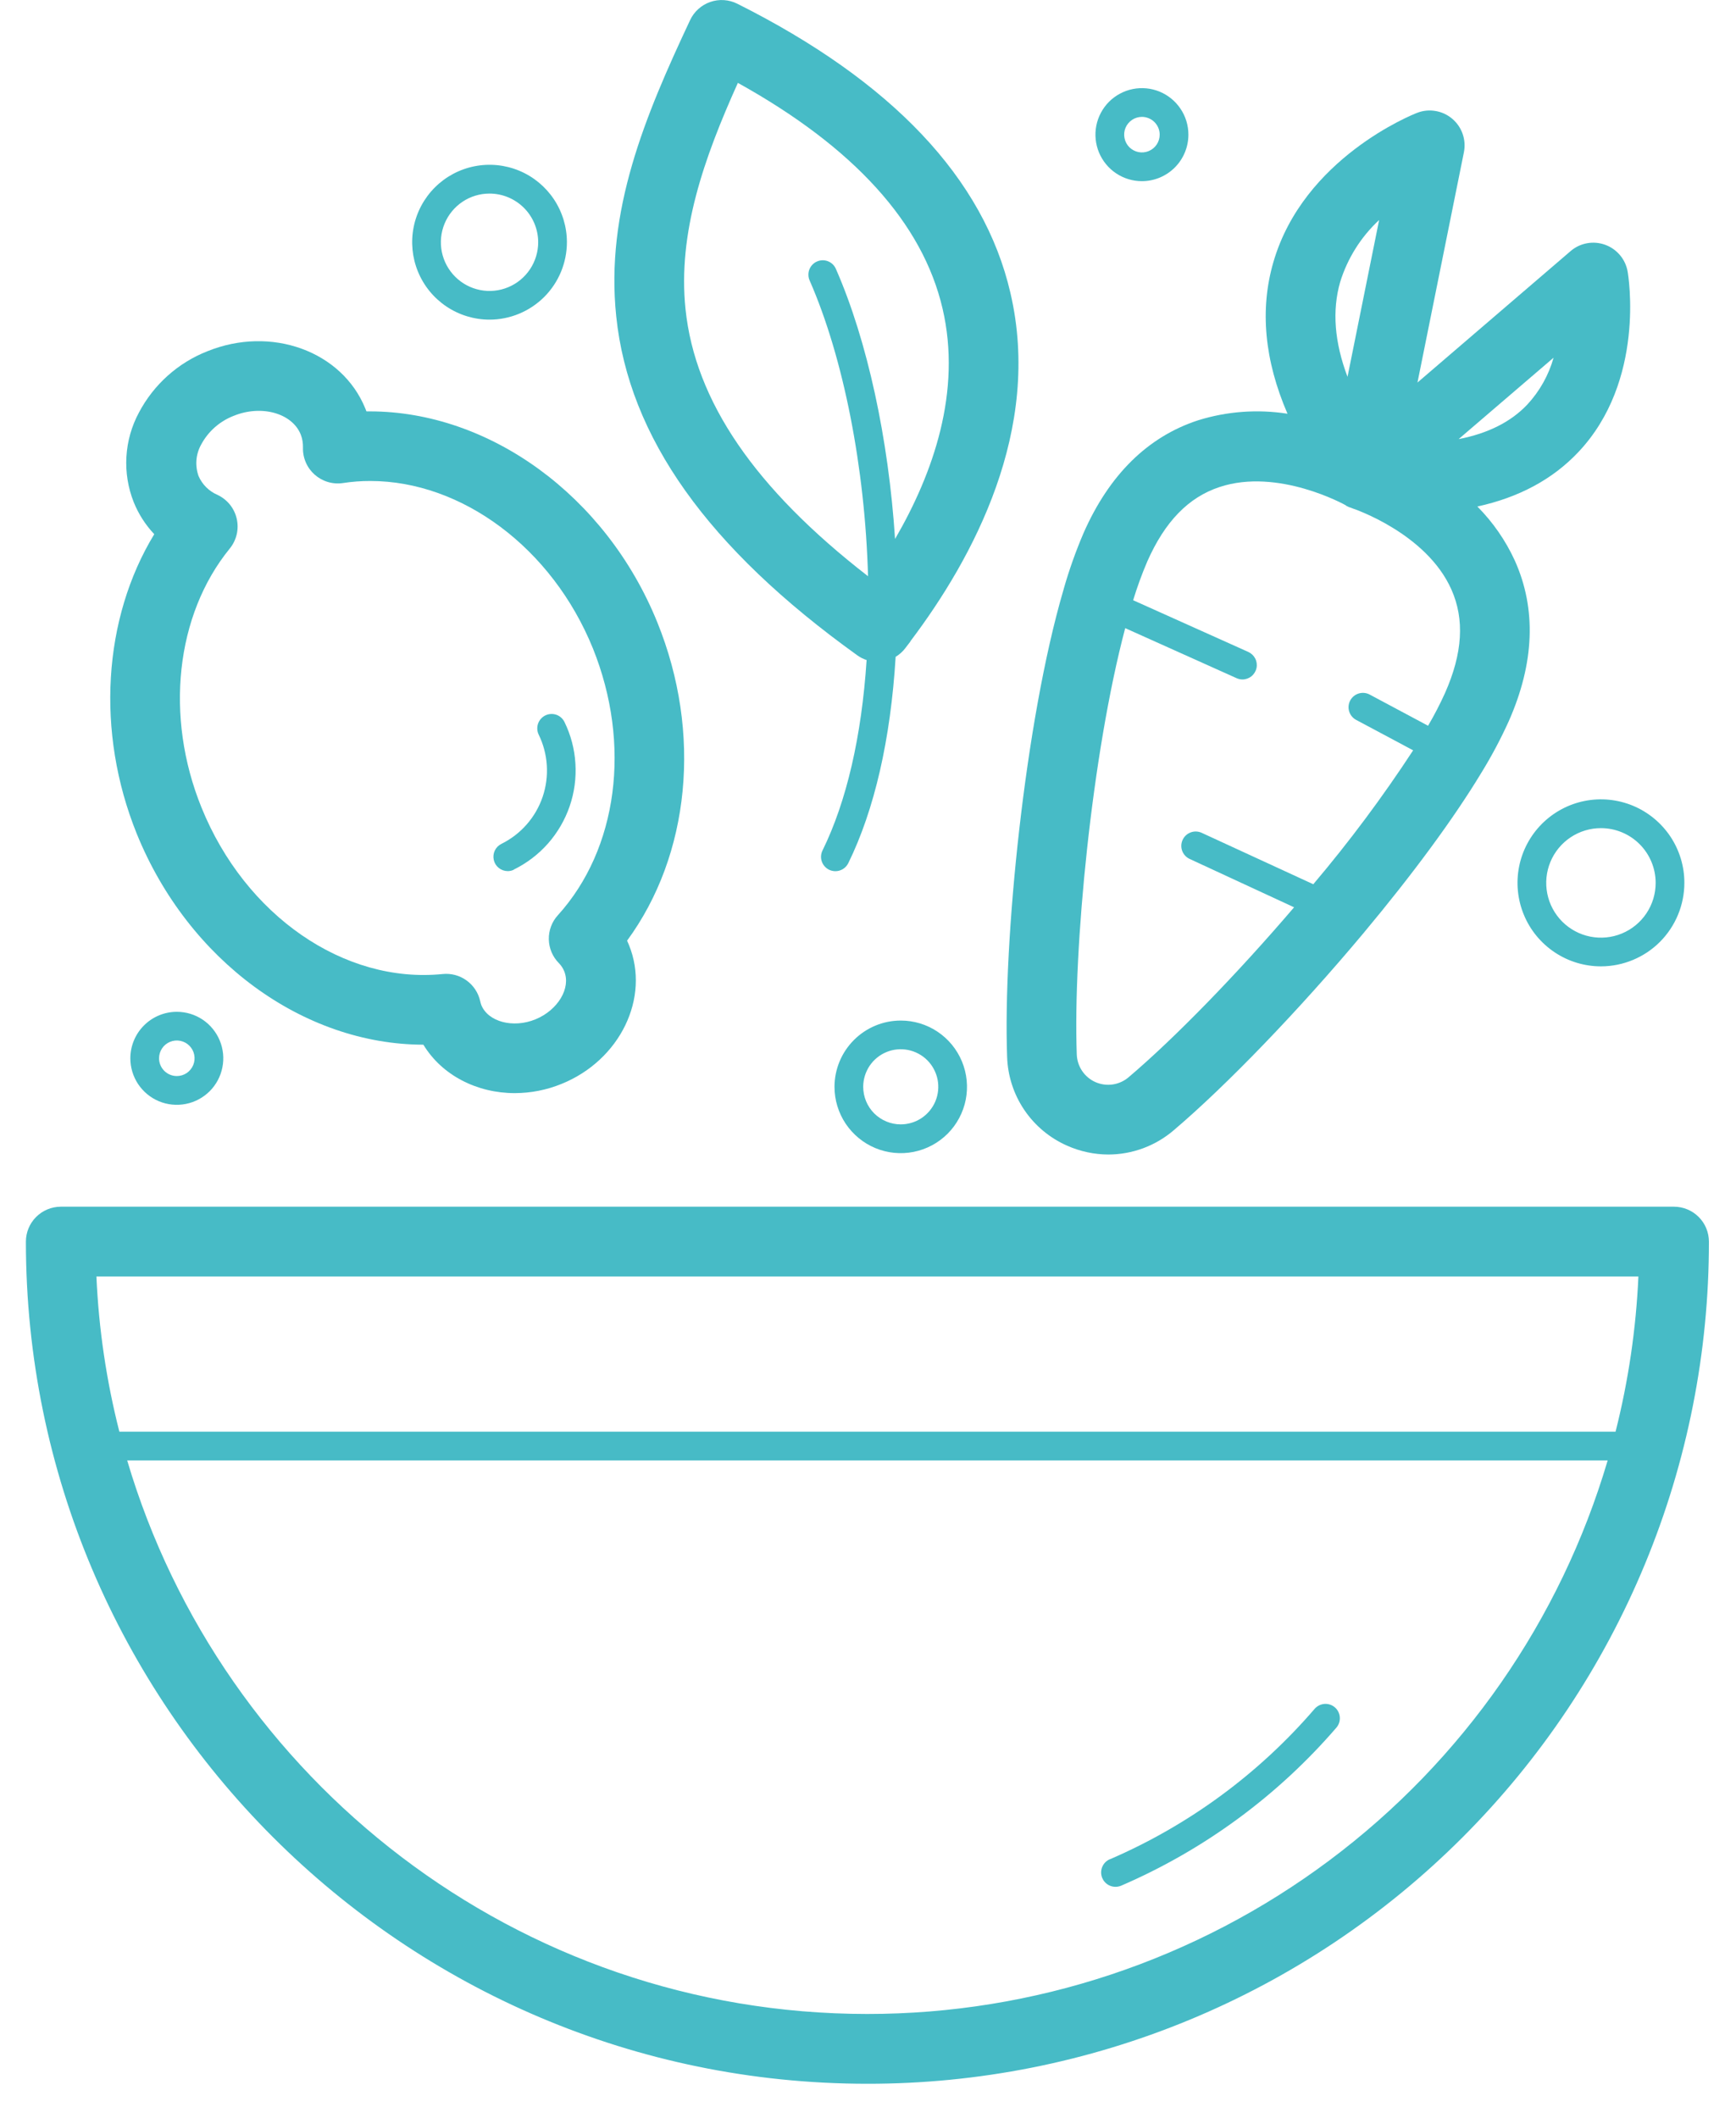 <svg width="50" height="61" viewBox="0 0 50 61" fill="none" xmlns="http://www.w3.org/2000/svg">
<path d="M0.746 35.759C0.746 49.133 11.616 60.014 24.983 60.014C28.166 60.017 31.319 59.391 34.261 58.172C37.202 56.954 39.875 55.168 42.126 52.915C44.377 50.662 46.162 47.988 47.379 45.044C48.597 42.1 49.222 38.945 49.22 35.759C49.219 35.493 49.114 35.237 48.925 35.049C48.737 34.861 48.482 34.755 48.216 34.754H1.75C1.484 34.755 1.229 34.861 1.041 35.049C0.852 35.237 0.746 35.493 0.746 35.759ZM47.189 36.764C47.121 38.273 46.901 39.77 46.531 41.234H3.438C3.065 39.77 2.844 38.273 2.777 36.764H47.189ZM3.663 42.061H46.304C44.945 46.665 42.134 50.706 38.291 53.579C34.449 56.453 29.78 58.005 24.983 58.004C14.912 58.004 6.385 51.267 3.663 42.061Z" fill="#47BBC6"/>
<path d="M31.971 53.547C34.237 52.569 36.252 51.089 37.863 49.217C37.935 49.134 38.036 49.083 38.146 49.074C38.255 49.066 38.364 49.102 38.447 49.173C38.53 49.245 38.581 49.347 38.589 49.456C38.598 49.566 38.562 49.674 38.49 49.758C36.795 51.724 34.676 53.28 32.292 54.309C32.241 54.33 32.185 54.342 32.129 54.342C32.034 54.342 31.941 54.309 31.867 54.249C31.793 54.188 31.742 54.105 31.723 54.011C31.704 53.917 31.718 53.82 31.762 53.736C31.806 53.651 31.878 53.584 31.966 53.547H31.971Z" fill="#47BBC6"/>
<path d="M45.455 13.025C47.399 10.972 46.901 7.941 46.879 7.823C46.849 7.648 46.773 7.484 46.658 7.348C46.544 7.212 46.396 7.109 46.229 7.049C46.062 6.989 45.882 6.974 45.708 7.006C45.533 7.038 45.37 7.116 45.236 7.232L40.826 11.017L42.163 4.386C42.198 4.209 42.186 4.026 42.126 3.855C42.067 3.685 41.962 3.534 41.824 3.418C41.686 3.302 41.52 3.225 41.342 3.196C41.164 3.166 40.981 3.185 40.813 3.251C40.681 3.302 37.549 4.551 36.678 7.542C36.279 8.906 36.416 10.372 37.082 11.916C36.222 11.781 35.342 11.846 34.51 12.104C33.06 12.577 31.95 13.67 31.21 15.348C30.985 15.873 30.794 16.412 30.637 16.961C30.637 16.973 30.63 16.986 30.627 16.998C29.522 20.774 28.886 27.107 29.007 30.437C29.024 30.984 29.196 31.516 29.503 31.969C29.81 32.423 30.24 32.78 30.741 32.999C31.113 33.164 31.516 33.25 31.923 33.251C32.611 33.25 33.276 33.004 33.8 32.557C35.325 31.263 37.419 29.089 39.266 26.881C40.696 25.169 41.872 23.571 42.665 22.258C42.96 21.779 43.224 21.282 43.456 20.769C44.197 19.092 44.255 17.536 43.629 16.144C43.364 15.566 42.999 15.04 42.551 14.588C43.743 14.328 44.715 13.808 45.455 13.025ZM38.766 14.562L38.797 14.578L38.832 14.595L38.864 14.611H38.873L38.896 14.619L38.936 14.634L38.957 14.643C38.997 14.656 41.084 15.359 41.803 16.978C42.186 17.838 42.127 18.812 41.621 19.956C41.475 20.28 41.311 20.596 41.131 20.902L39.459 20.009C39.411 19.982 39.358 19.964 39.303 19.958C39.248 19.951 39.193 19.956 39.14 19.971C39.086 19.986 39.037 20.012 38.994 20.047C38.951 20.082 38.915 20.125 38.889 20.174C38.863 20.222 38.847 20.276 38.842 20.331C38.837 20.386 38.843 20.442 38.86 20.494C38.877 20.547 38.904 20.596 38.94 20.638C38.976 20.68 39.02 20.714 39.069 20.739L40.701 21.61C39.822 22.954 38.862 24.242 37.825 25.467L34.611 23.986C34.511 23.94 34.397 23.935 34.294 23.974C34.191 24.012 34.108 24.089 34.062 24.189C34.016 24.288 34.011 24.402 34.049 24.505C34.087 24.608 34.165 24.692 34.264 24.738L37.272 26.131C35.618 28.066 33.825 29.907 32.504 31.027C32.374 31.137 32.216 31.209 32.048 31.233C31.88 31.258 31.708 31.234 31.552 31.166C31.396 31.097 31.263 30.986 31.168 30.845C31.072 30.703 31.019 30.538 31.013 30.368C30.903 27.343 31.447 21.722 32.408 18.091L35.616 19.532C35.669 19.556 35.727 19.569 35.785 19.569C35.879 19.569 35.971 19.536 36.045 19.477C36.118 19.417 36.169 19.334 36.189 19.242C36.209 19.149 36.197 19.053 36.154 18.968C36.111 18.884 36.041 18.817 35.955 18.777L32.637 17.287C32.752 16.907 32.889 16.533 33.045 16.168C33.551 15.024 34.227 14.324 35.122 14.028C36.812 13.464 38.746 14.543 38.766 14.556V14.562ZM39.72 6.344L38.811 10.853C38.435 9.858 38.363 8.945 38.599 8.123C38.81 7.44 39.197 6.824 39.72 6.338V6.344ZM44.746 10.302C44.604 10.806 44.344 11.269 43.988 11.653C43.515 12.152 42.856 12.483 42.011 12.647L44.746 10.302Z" fill="#47BBC6"/>
<path d="M18.933 17.926C17.449 14.261 14.082 11.848 10.649 11.848H10.554C10.543 11.819 10.531 11.79 10.52 11.761C9.845 10.11 7.808 9.372 5.971 10.117C5.125 10.45 4.427 11.076 4.002 11.881C3.79 12.274 3.667 12.709 3.641 13.156C3.615 13.602 3.687 14.049 3.852 14.464C3.99 14.805 4.19 15.118 4.443 15.385C2.967 17.81 2.756 21.081 3.937 24.008C5.423 27.673 8.744 30.082 12.194 30.088C12.73 30.971 13.738 31.483 14.827 31.483C15.289 31.482 15.746 31.392 16.174 31.217C17.861 30.534 18.732 28.734 18.115 27.216C18.098 27.174 18.08 27.133 18.061 27.092C19.871 24.624 20.225 21.117 18.933 17.926ZM16.068 26.359C15.895 26.548 15.802 26.797 15.807 27.053C15.812 27.31 15.915 27.555 16.095 27.737C16.162 27.805 16.215 27.885 16.251 27.974C16.448 28.46 16.067 29.093 15.424 29.357C14.781 29.621 14.059 29.432 13.862 28.945C13.849 28.908 13.838 28.87 13.83 28.832C13.776 28.592 13.637 28.381 13.437 28.237C13.238 28.093 12.993 28.028 12.749 28.053C9.913 28.34 7.062 26.367 5.803 23.256C4.74 20.636 5.061 17.709 6.617 15.799C6.714 15.68 6.782 15.541 6.817 15.392C6.852 15.243 6.852 15.088 6.818 14.939C6.784 14.79 6.716 14.65 6.62 14.531C6.523 14.412 6.401 14.317 6.263 14.252C6.019 14.148 5.825 13.954 5.719 13.711C5.666 13.563 5.646 13.406 5.658 13.249C5.671 13.093 5.717 12.941 5.794 12.804C5.997 12.424 6.33 12.131 6.732 11.976C7.528 11.652 8.412 11.898 8.661 12.512C8.708 12.633 8.73 12.763 8.726 12.893C8.722 13.04 8.75 13.185 8.809 13.32C8.867 13.455 8.955 13.575 9.065 13.672C9.175 13.769 9.305 13.841 9.445 13.882C9.586 13.924 9.734 13.934 9.879 13.912C10.14 13.872 10.404 13.852 10.668 13.853C13.294 13.853 15.901 15.773 17.078 18.677C18.189 21.439 17.794 24.453 16.068 26.359Z" fill="#47BBC6"/>
<path d="M14.805 25.046C14.748 25.075 14.686 25.089 14.623 25.089C14.529 25.088 14.439 25.056 14.366 24.998C14.293 24.94 14.242 24.859 14.222 24.768C14.201 24.677 14.211 24.582 14.251 24.497C14.291 24.413 14.358 24.345 14.442 24.304C15.001 24.027 15.428 23.541 15.629 22.95C15.829 22.359 15.788 21.713 15.513 21.153C15.467 21.054 15.462 20.942 15.498 20.839C15.534 20.737 15.609 20.653 15.706 20.605C15.804 20.557 15.916 20.55 16.019 20.584C16.122 20.619 16.207 20.693 16.256 20.79C16.44 21.165 16.548 21.573 16.573 21.99C16.599 22.408 16.543 22.826 16.407 23.221C16.271 23.616 16.059 23.981 15.783 24.294C15.506 24.607 15.17 24.863 14.795 25.046H14.805Z" fill="#47BBC6"/>
<path d="M24.035 31.301C24.035 31.679 24.147 32.048 24.356 32.362C24.566 32.676 24.864 32.921 25.212 33.066C25.561 33.211 25.945 33.249 26.315 33.175C26.686 33.101 27.026 32.919 27.293 32.652C27.559 32.385 27.741 32.045 27.815 31.674C27.888 31.304 27.85 30.92 27.706 30.571C27.561 30.222 27.317 29.924 27.003 29.714C26.689 29.504 26.32 29.392 25.942 29.393C25.437 29.393 24.952 29.595 24.595 29.953C24.237 30.31 24.036 30.795 24.035 31.301ZM24.862 31.301C24.862 31.087 24.926 30.878 25.044 30.7C25.163 30.522 25.332 30.383 25.53 30.301C25.727 30.219 25.945 30.198 26.155 30.24C26.364 30.282 26.557 30.385 26.708 30.536C26.859 30.688 26.962 30.881 27.004 31.091C27.045 31.3 27.024 31.518 26.942 31.716C26.86 31.913 26.721 32.082 26.543 32.201C26.365 32.32 26.156 32.383 25.942 32.383C25.656 32.383 25.381 32.268 25.178 32.066C24.976 31.863 24.862 31.588 24.862 31.301Z" fill="#47BBC6"/>
<path d="M16.328 6.976C16.328 6.535 16.197 6.104 15.952 5.737C15.707 5.371 15.36 5.085 14.953 4.916C14.546 4.747 14.098 4.703 13.665 4.789C13.233 4.875 12.836 5.087 12.525 5.398C12.213 5.71 12 6.107 11.914 6.54C11.828 6.972 11.872 7.42 12.04 7.828C12.208 8.235 12.494 8.584 12.86 8.829C13.226 9.074 13.656 9.205 14.097 9.206C14.688 9.206 15.255 8.971 15.674 8.553C16.092 8.135 16.327 7.568 16.328 6.976ZM15.501 6.976C15.501 7.253 15.419 7.524 15.265 7.755C15.111 7.986 14.893 8.166 14.637 8.272C14.381 8.379 14.099 8.407 13.828 8.353C13.556 8.299 13.306 8.166 13.11 7.97C12.914 7.774 12.78 7.525 12.725 7.253C12.671 6.981 12.698 6.699 12.804 6.442C12.91 6.186 13.089 5.967 13.319 5.812C13.549 5.658 13.82 5.575 14.097 5.575C14.469 5.575 14.825 5.722 15.089 5.985C15.352 6.247 15.5 6.604 15.501 6.976Z" fill="#47BBC6"/>
<path d="M48.513 25.428C48.514 24.952 48.373 24.487 48.109 24.091C47.844 23.696 47.469 23.387 47.03 23.205C46.59 23.023 46.107 22.975 45.641 23.068C45.174 23.161 44.746 23.391 44.41 23.727C44.074 24.064 43.845 24.493 43.753 24.959C43.66 25.426 43.709 25.91 43.891 26.349C44.073 26.789 44.382 27.164 44.778 27.428C45.173 27.692 45.638 27.832 46.114 27.832C46.75 27.83 47.36 27.576 47.81 27.126C48.259 26.675 48.512 26.065 48.513 25.428ZM47.686 25.428C47.686 25.74 47.594 26.045 47.42 26.305C47.247 26.564 47.001 26.766 46.712 26.886C46.424 27.005 46.107 27.036 45.801 26.975C45.495 26.914 45.215 26.763 44.994 26.542C44.774 26.321 44.624 26.04 44.564 25.734C44.504 25.427 44.535 25.11 44.655 24.822C44.775 24.534 44.977 24.288 45.237 24.115C45.497 23.942 45.802 23.85 46.114 23.851C46.531 23.852 46.931 24.019 47.225 24.314C47.52 24.61 47.686 25.011 47.686 25.428Z" fill="#47BBC6"/>
<path d="M3.754 30.479C3.754 30.744 3.832 31.003 3.979 31.224C4.126 31.444 4.335 31.616 4.579 31.718C4.824 31.819 5.093 31.846 5.353 31.794C5.613 31.743 5.851 31.615 6.039 31.428C6.226 31.241 6.354 31.002 6.405 30.742C6.457 30.482 6.431 30.213 6.329 29.968C6.228 29.723 6.056 29.514 5.836 29.366C5.616 29.219 5.357 29.141 5.093 29.141C4.738 29.141 4.398 29.282 4.147 29.533C3.896 29.784 3.755 30.124 3.754 30.479ZM4.581 30.479C4.581 30.378 4.611 30.279 4.667 30.195C4.723 30.11 4.803 30.045 4.897 30.006C4.99 29.967 5.093 29.957 5.192 29.977C5.292 29.997 5.383 30.045 5.454 30.117C5.526 30.189 5.575 30.28 5.594 30.379C5.614 30.479 5.604 30.581 5.565 30.675C5.526 30.768 5.461 30.849 5.377 30.905C5.293 30.961 5.194 30.991 5.093 30.991C4.957 30.991 4.827 30.937 4.731 30.841C4.635 30.745 4.581 30.615 4.581 30.479Z" fill="#47BBC6"/>
<path d="M34.228 3.878C34.228 3.613 34.15 3.354 34.002 3.134C33.855 2.913 33.646 2.742 33.401 2.64C33.157 2.539 32.888 2.513 32.628 2.564C32.368 2.616 32.13 2.744 31.942 2.931C31.755 3.119 31.628 3.358 31.576 3.618C31.525 3.877 31.552 4.147 31.653 4.392C31.755 4.636 31.926 4.846 32.147 4.993C32.367 5.14 32.626 5.218 32.891 5.218C33.245 5.217 33.585 5.076 33.836 4.825C34.087 4.574 34.228 4.233 34.228 3.878ZM33.401 3.878C33.401 3.979 33.371 4.079 33.315 4.163C33.258 4.247 33.178 4.313 33.085 4.351C32.991 4.39 32.888 4.4 32.789 4.38C32.69 4.36 32.599 4.311 32.527 4.24C32.456 4.168 32.407 4.077 32.388 3.977C32.368 3.878 32.378 3.775 32.417 3.681C32.456 3.588 32.522 3.508 32.606 3.452C32.69 3.396 32.789 3.366 32.891 3.366C33.026 3.367 33.156 3.421 33.252 3.517C33.347 3.613 33.401 3.743 33.401 3.878Z" fill="#47BBC6"/>
<path d="M26.22 18.47C28.038 16.065 30.021 12.37 29.101 8.433C28.338 5.141 25.69 2.34 21.235 0.107C21.115 0.047 20.984 0.012 20.85 0.003C20.716 -0.006 20.582 0.013 20.456 0.057C20.329 0.101 20.213 0.17 20.113 0.26C20.014 0.349 19.933 0.458 19.876 0.58C18.576 3.346 17.43 6.081 17.749 9.114C18.111 12.588 20.382 15.78 24.692 18.874C24.774 18.933 24.864 18.979 24.96 19.01C24.816 21.207 24.382 23.087 23.69 24.494C23.666 24.543 23.651 24.596 23.648 24.65C23.644 24.704 23.651 24.759 23.669 24.81C23.686 24.862 23.714 24.909 23.75 24.95C23.785 24.991 23.829 25.024 23.878 25.049C23.935 25.076 23.997 25.091 24.061 25.091C24.138 25.091 24.213 25.069 24.279 25.029C24.345 24.988 24.397 24.93 24.432 24.86C25.187 23.323 25.653 21.286 25.796 18.917C25.902 18.853 25.995 18.771 26.07 18.673C26.12 18.609 26.172 18.542 26.224 18.472L26.22 18.47ZM25.779 15.523C25.593 12.652 24.983 9.814 24.078 7.751C24.057 7.7 24.026 7.654 23.987 7.615C23.948 7.577 23.902 7.546 23.851 7.526C23.8 7.505 23.745 7.495 23.69 7.496C23.635 7.497 23.581 7.509 23.531 7.531C23.48 7.553 23.435 7.585 23.397 7.625C23.359 7.665 23.33 7.712 23.31 7.763C23.291 7.814 23.282 7.869 23.284 7.924C23.285 7.979 23.298 8.033 23.321 8.083C24.297 10.31 24.915 13.482 25.001 16.596C21.741 14.07 20.019 11.55 19.744 8.903C19.516 6.707 20.274 4.559 21.252 2.387C24.592 4.24 26.575 6.424 27.148 8.89C27.703 11.272 26.882 13.626 25.779 15.523Z" fill="#47BBC6"/>
</svg>
